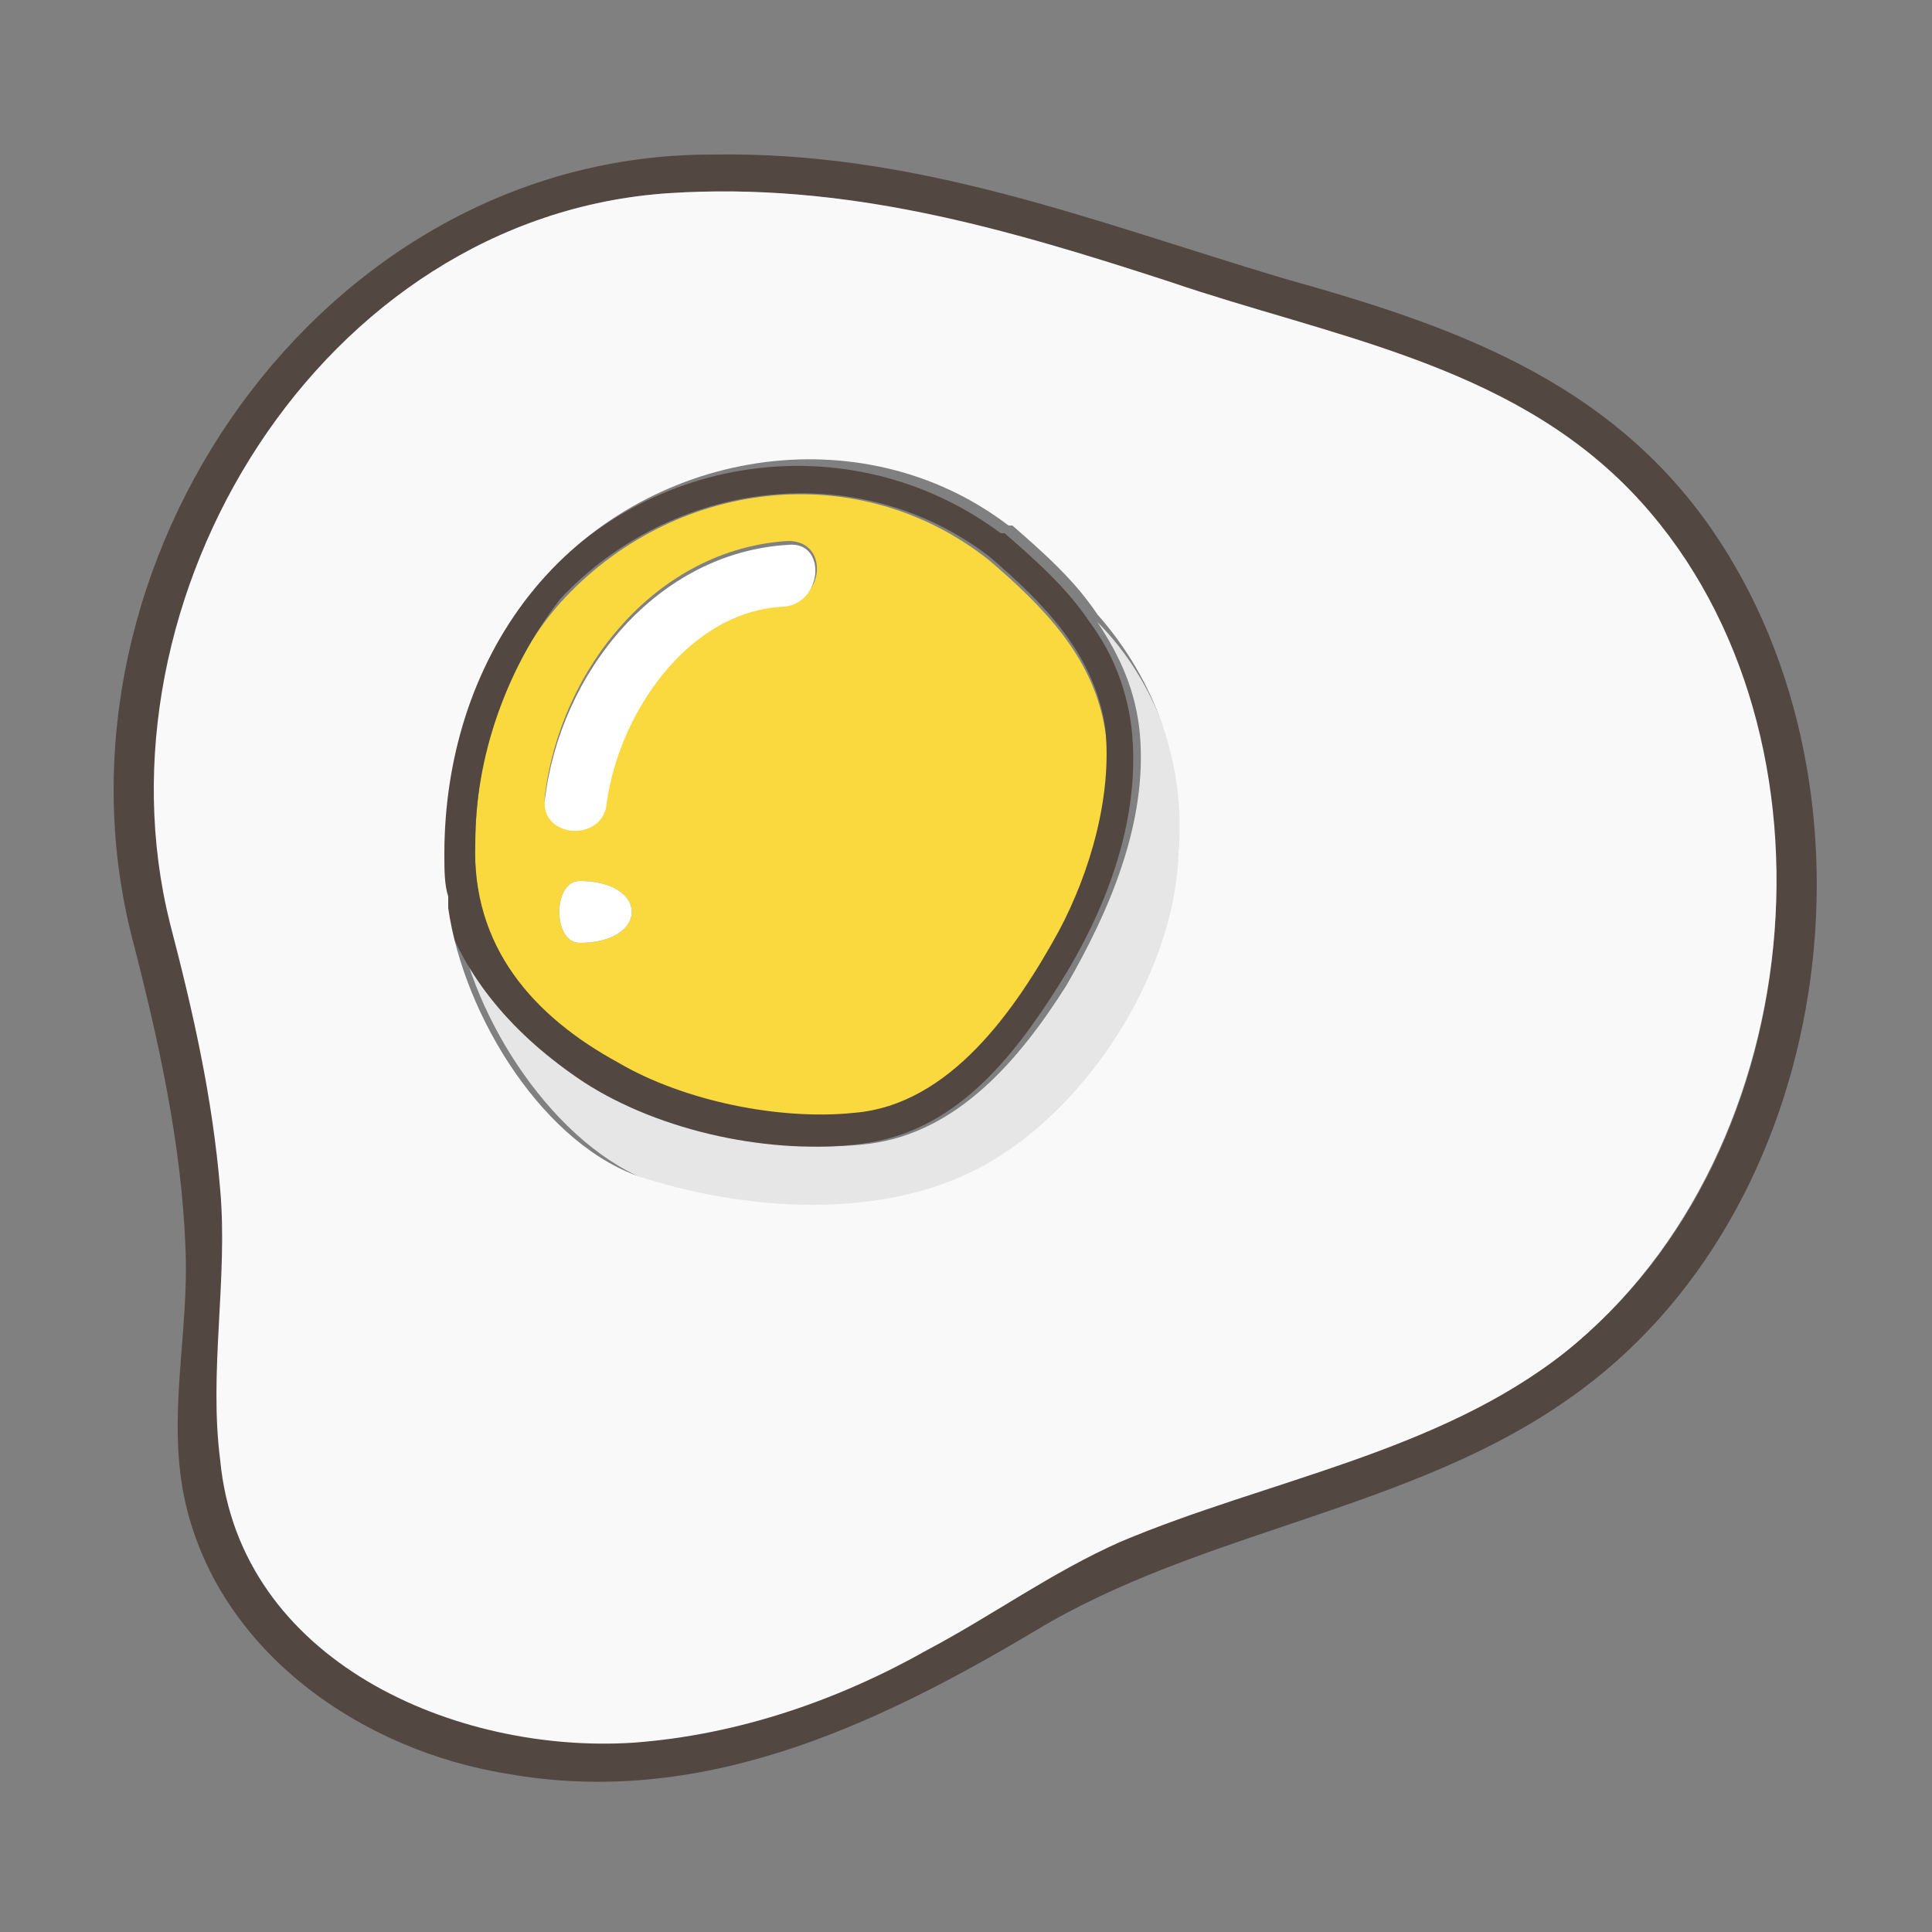 <?xml version="1.0" encoding="utf-8"?>
<!-- Generator: Adobe Illustrator 25.3.1, SVG Export Plug-In . SVG Version: 6.00 Build 0)  -->
<svg version="1.1" id="圖層_1" xmlns="http://www.w3.org/2000/svg" xmlns:xlink="http://www.w3.org/1999/xlink" x="0px" y="0px"
	 viewBox="0 0 50 50" style="enable-background:new 0 0 50 50;" xml:space="preserve">
<rect x="0" y="0" width="50" height="50" fill="#808080" stroke="none"/>
<style type="text/css">
	.st0{fill:none;}
	.st1{fill:#534741;}
	.st2{fill:#F9D93D;}
	.st3{fill:#E6E6E6;}
	.st4{fill:#FFFFFF;}
	.st5{fill:#F9F9F9;}
</style>
<g>
	<g>
		<path class="st0" d="M42.2,12.7c-3.2-3.3-7.8-4-11.9-5.4C26,5.9,21.9,4.7,17.3,5c-9,0.6-15,10.5-12.9,18.9
			c0.6,2.3,1.1,4.5,1.3,6.9c0.2,2.3-0.3,4.7,0,7c0.5,5.2,6.1,7.6,10.7,7.3c2.7-0.2,5.3-1.1,7.6-2.4c1.7-0.9,3.2-2,5-2.8
			c3.8-1.6,8.2-2.3,11.5-4.9C47,29.8,47.9,18.6,42.2,12.7z M30.5,22.1c-0.1,2.9-2.1,6.2-4.6,7.8c-2.6,1.7-6.3,1.5-9.2,0.6
			c-2.6-0.8-4.7-4.2-5.1-7c0-0.1,0-0.2,0-0.3c-0.1-0.3-0.1-0.7-0.1-1.1c0-2.4,0.7-4.8,2.2-6.7c3-3.8,8.6-4.7,12.4-1.8c0,0,0,0,0,0
			c0,0,0,0,0.1,0c0.8,0.7,1.6,1.4,2.2,2.3C29.9,17.6,30.7,19.8,30.5,22.1z"/>
		<path class="st1" d="M44.3,13.7c-2.7-3.9-6.8-5.3-11.1-6.5c-5-1.5-9.5-3.3-14.8-3.2C8.3,4,1,14.6,3.4,24.2
			c0.7,2.7,1.3,5.4,1.4,8.1c0.1,2.2-0.5,4.4,0,6.6c0.9,3.9,4.6,6.4,8.3,7c5,0.9,9.5-1.2,13.7-3.7c4.3-2.6,9.7-3.1,13.8-6
			C47.5,31.4,49,20.5,44.3,13.7z M40.6,34.9c-3.3,2.7-7.7,3.3-11.5,4.9c-1.8,0.7-3.3,1.8-5,2.8c-2.3,1.3-4.9,2.2-7.6,2.4
			c-4.6,0.3-10.2-2.1-10.7-7.3c-0.2-2.3,0.3-4.6,0-7c-0.2-2.3-0.7-4.6-1.3-6.9C2.4,15.5,8.4,5.6,17.3,5c4.5-0.3,8.7,0.9,12.9,2.3
			c4.1,1.4,8.7,2.1,11.9,5.4C47.9,18.6,47,29.8,40.6,34.9z"/>
		<path class="st2" d="M14.5,15.6c-1.5,1.7-2.2,4-2.2,6.3c-0.1,2.6,1.5,4.4,3.7,5.7c1.7,0.9,4.1,1.5,6.1,1.3
			c2.5-0.2,4.2-2.7,5.3-4.7c0.8-1.6,1.5-3.5,1.2-5.3c-0.3-1.9-1.6-3.2-3-4.4C22.2,11.8,17.4,12.4,14.5,15.6z M15,24.4
			c-0.7,0-0.7-1.6,0-1.6C16.8,22.8,16.8,24.4,15,24.4z M20.3,15.6c-2.5,0.2-4.4,2.8-4.6,5.1c-0.1,1-1.7,0.9-1.6-0.1
			c0.4-3.3,2.9-6.4,6.3-6.6C21.5,14,21.3,15.6,20.3,15.6z"/>
		<path class="st3" d="M28.4,16.1c0.6,0.9,1,1.8,1.1,2.9c0.2,2.3-0.8,4.6-1.9,6.5c-1.2,1.9-2.8,3.8-5.1,4.1
			c-2.4,0.3-5.2-0.4-7.2-1.6c-1.8-1.1-3.2-2.7-3.5-4.7c0,0.1,0,0.2,0,0.3c0.4,2.8,2.6,6.1,5.1,7c2.9,0.9,6.6,1.1,9.2-0.6
			c2.5-1.6,4.4-4.9,4.6-7.8C30.7,19.8,29.9,17.6,28.4,16.1z"/>
		<path class="st1" d="M15.1,28c2,1.3,4.9,1.9,7.2,1.6c2.4-0.3,3.9-2.2,5.1-4.1c1.2-1.9,2.1-4.2,1.9-6.5c-0.1-1.1-0.5-2.1-1.1-2.9
			c-0.6-0.9-1.4-1.6-2.2-2.3c0,0,0,0-0.1,0c0,0,0,0,0,0c-3.9-2.9-9.4-2.1-12.4,1.8c-1.5,1.9-2.2,4.3-2.2,6.7c0,0.4,0,0.7,0.1,1.1
			C12,25.3,13.3,26.8,15.1,28z M25.6,14.4c1.4,1.2,2.7,2.5,3,4.4c0.2,1.8-0.4,3.8-1.2,5.3c-1.1,2-2.8,4.5-5.3,4.7
			c-1.9,0.2-4.4-0.3-6.1-1.3c-2.2-1.2-3.8-3-3.7-5.7c0-2.2,0.8-4.5,2.2-6.3C17.4,12.4,22.2,11.8,25.6,14.4z"/>
		<path class="st4" d="M14.1,20.7c-0.1,1,1.5,1.1,1.6,0.1c0.3-2.3,2.1-5,4.6-5.1c1-0.1,1.1-1.7,0.1-1.6C17,14.3,14.5,17.4,14.1,20.7
			z"/>
		<path class="st4" d="M15,22.8c-0.7,0-0.7,1.6,0,1.6C16.8,24.4,16.8,22.8,15,22.8z"/>
	</g>
	<path class="st5" d="M42.2,12.7c-3.2-3.3-7.8-4-11.9-5.4C26,5.9,21.9,4.7,17.3,5c-9,0.6-15,10.5-12.9,18.9c0.6,2.3,1.1,4.5,1.3,6.9
		c0.2,2.3-0.3,4.7,0,7c0.5,5.2,6.1,7.6,10.7,7.3c2.7-0.2,5.3-1.1,7.6-2.4c1.7-0.9,3.2-2,5-2.8c3.8-1.6,8.2-2.3,11.5-4.9
		C47,29.8,47.9,18.6,42.2,12.7z M30.5,22.1c-0.1,2.9-2.1,6.2-4.6,7.8c-2.6,1.7-6.3,1.5-9.2,0.6c-2.6-0.8-4.7-4.2-5.1-7
		c0-0.1,0-0.2,0-0.3c-0.1-0.3-0.1-0.7-0.1-1.1c0-2.4,0.7-4.8,2.2-6.7c3-3.8,8.6-4.7,12.4-1.8c0,0,0,0,0,0c0,0,0,0,0.1,0
		c0.8,0.7,1.6,1.4,2.2,2.3C29.9,17.6,30.7,19.8,30.5,22.1z"/>
</g>
</svg>
